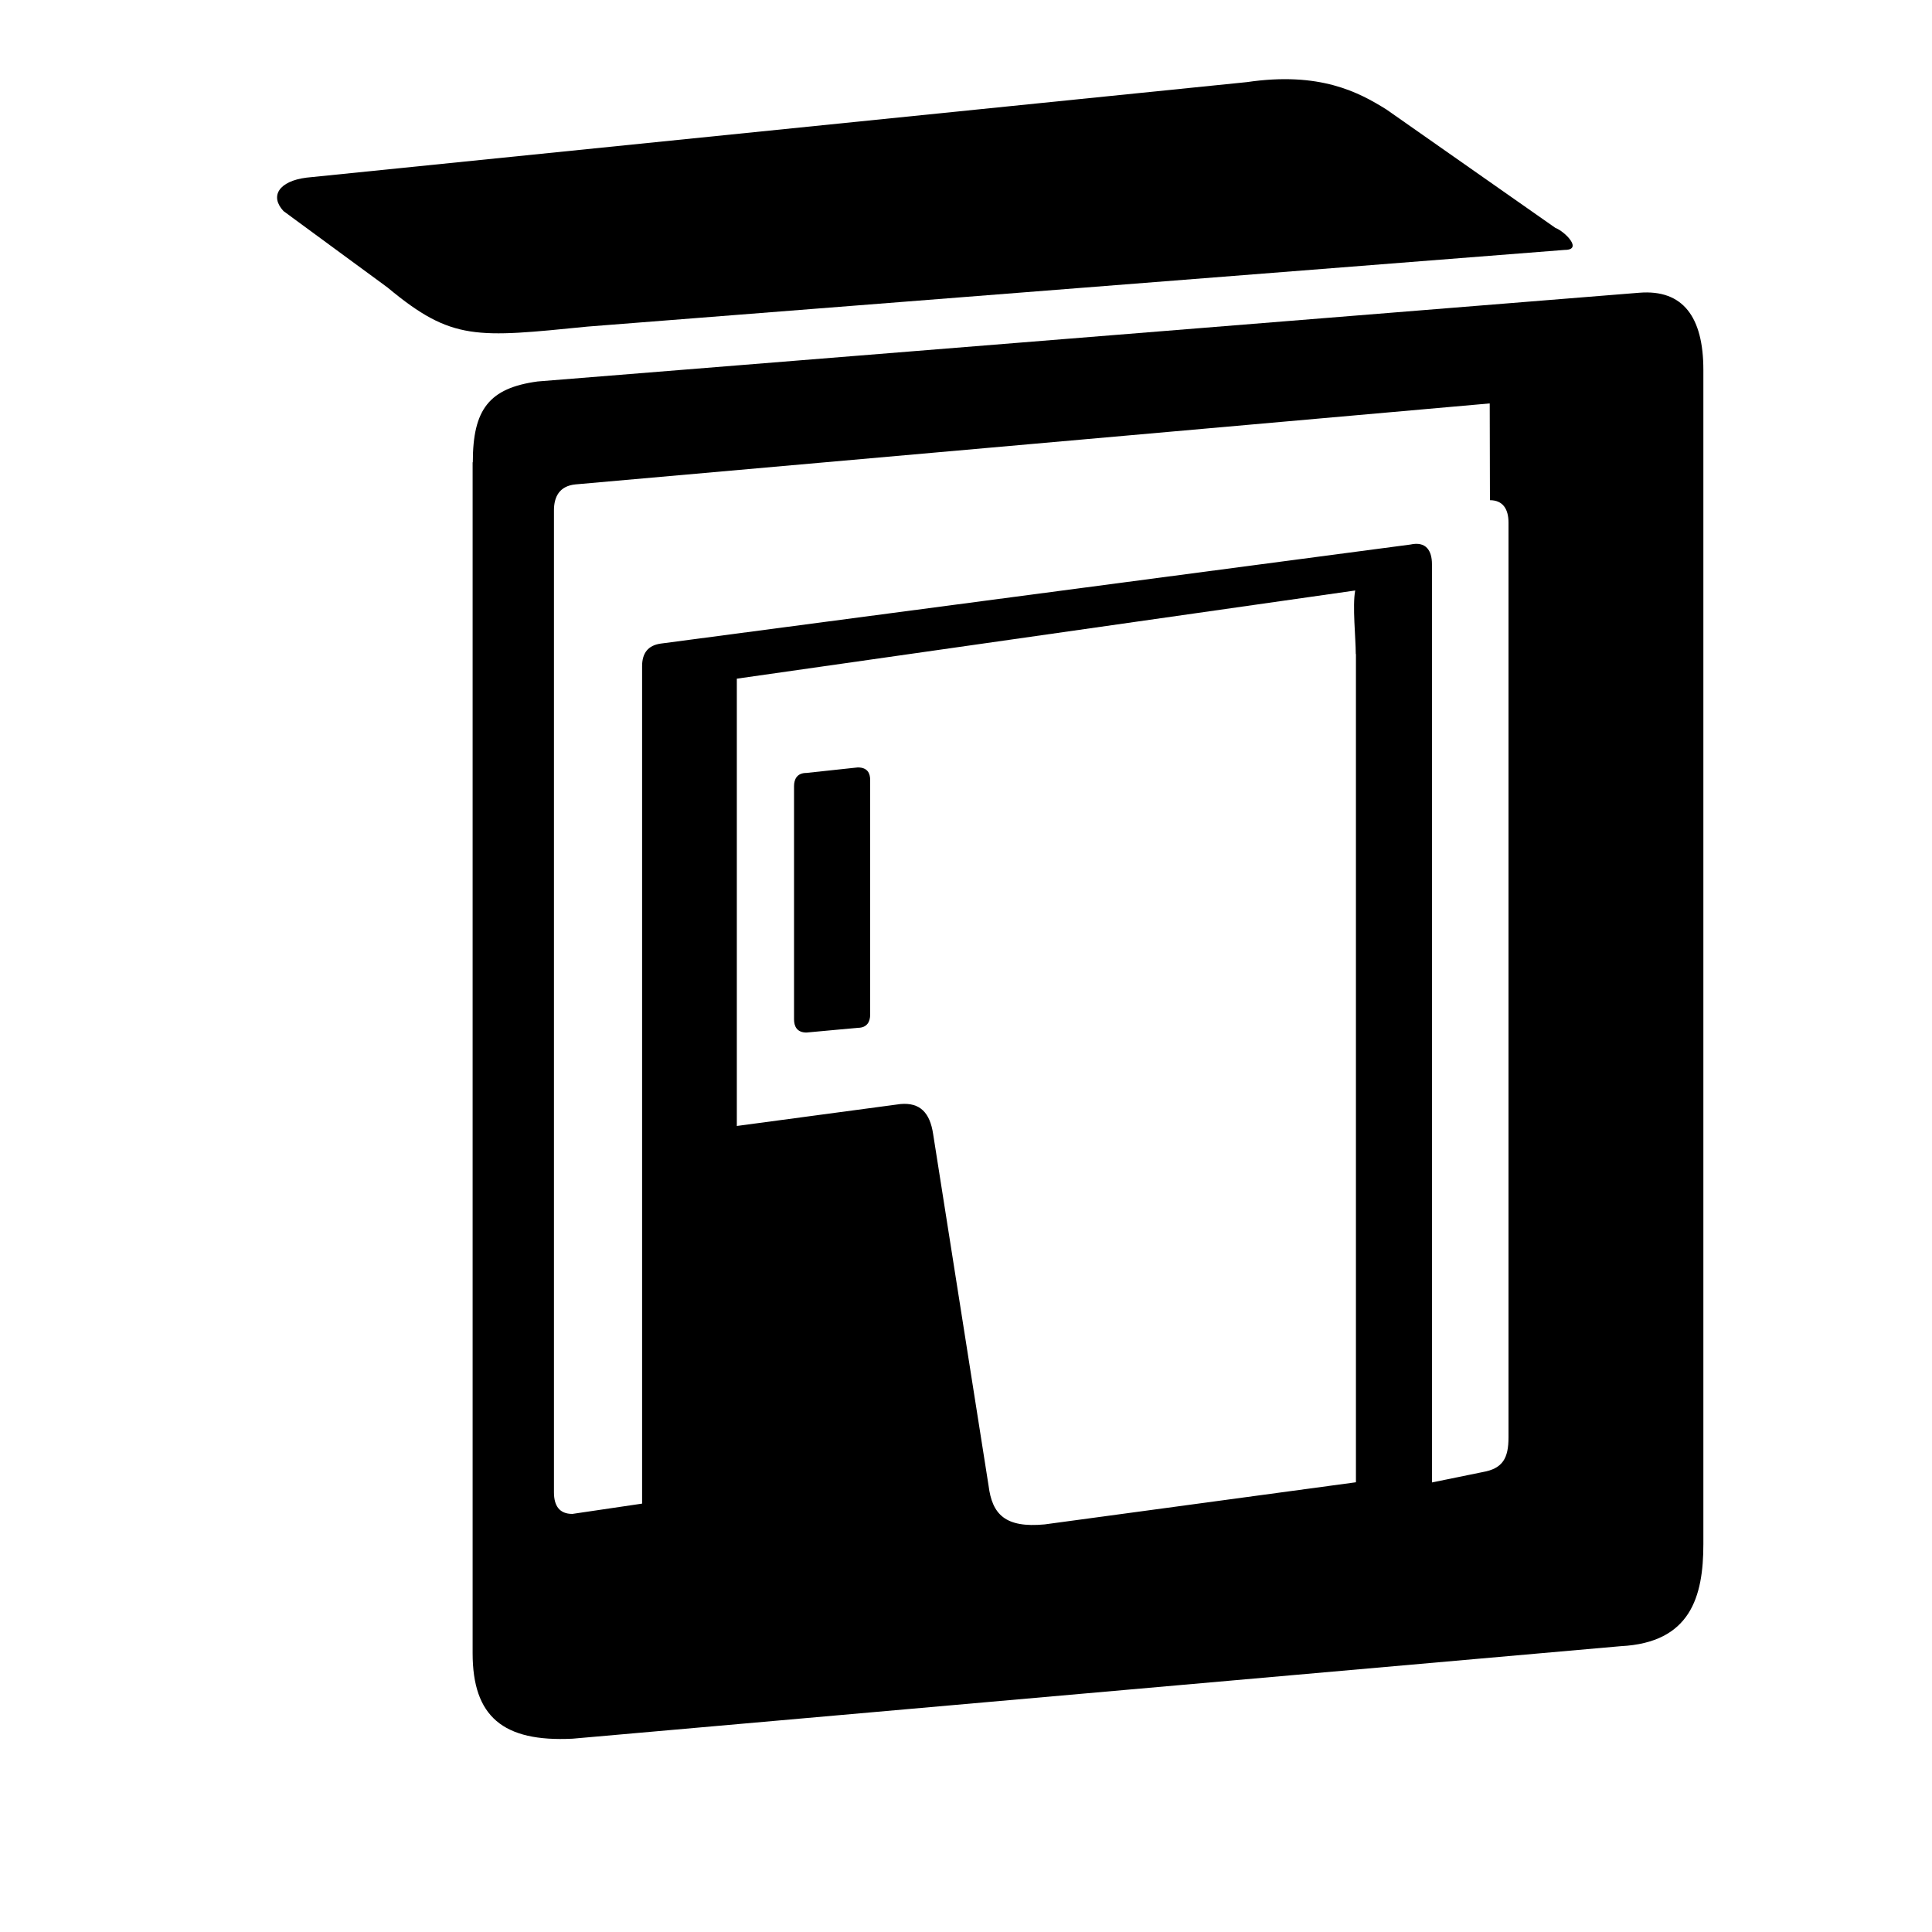 <?xml version="1.0" encoding="UTF-8"?>
<svg width="100" height="100" xmlns="http://www.w3.org/2000/svg" viewBox="0 0 100 100">
  <path d="M20.087 14.904C23.402 17.659 24.659 17.477 30.414 16.904L80.992 12.935C81.949 12.935 80.991 11.979 80.51 11.798L71.766 5.67C70.331 4.774 68.321 3.694 64.54 4.25L15.866 9.194C14.432 9.375 13.953 10.151 14.674 10.926L20.077 14.894L20.087 14.904Z" fill="black"/>
  <path d="M24.463 23.932V85.569C24.463 88.845 26.03 90.175 29.64 89.994L83.889 85.206C87.499 85.024 88.166 82.651 88.166 79.922V19.145C88.166 16.416 87.115 14.971 84.851 15.152L27.823 19.745C25.319 20.088 24.473 21.187 24.473 23.923L24.463 23.932ZM77.119 25.89C77.785 25.89 78.08 26.345 78.08 27.049V74.397C78.08 75.471 77.785 76.014 76.74 76.195L74.118 76.731V29.202C74.118 28.498 73.809 28.005 72.998 28.186L34.2 33.312C33.55 33.403 33.235 33.797 33.235 34.482V77.827L29.625 78.36C28.96 78.36 28.673 77.947 28.673 77.243V26.413C28.673 25.709 28.96 25.153 29.789 25.072L77.108 20.881L77.119 25.89ZM70.183 33.858V76.722L54.069 78.903C52.026 79.095 51.354 78.379 51.169 76.903L48.299 58.698C48.133 57.593 47.622 57.055 46.607 57.145L38.138 58.28V35.128L70.145 30.564C69.994 31.35 70.174 33.029 70.174 33.848L70.183 33.858ZM44.398 39.722L41.742 40.007C41.255 40.007 41.099 40.332 41.099 40.691V52.762C41.099 53.129 41.255 53.444 41.742 53.444L44.398 53.2C44.885 53.2 45.04 52.875 45.04 52.516V40.373C45.04 40.015 44.895 39.722 44.398 39.722Z" fill="black"/>
</svg>